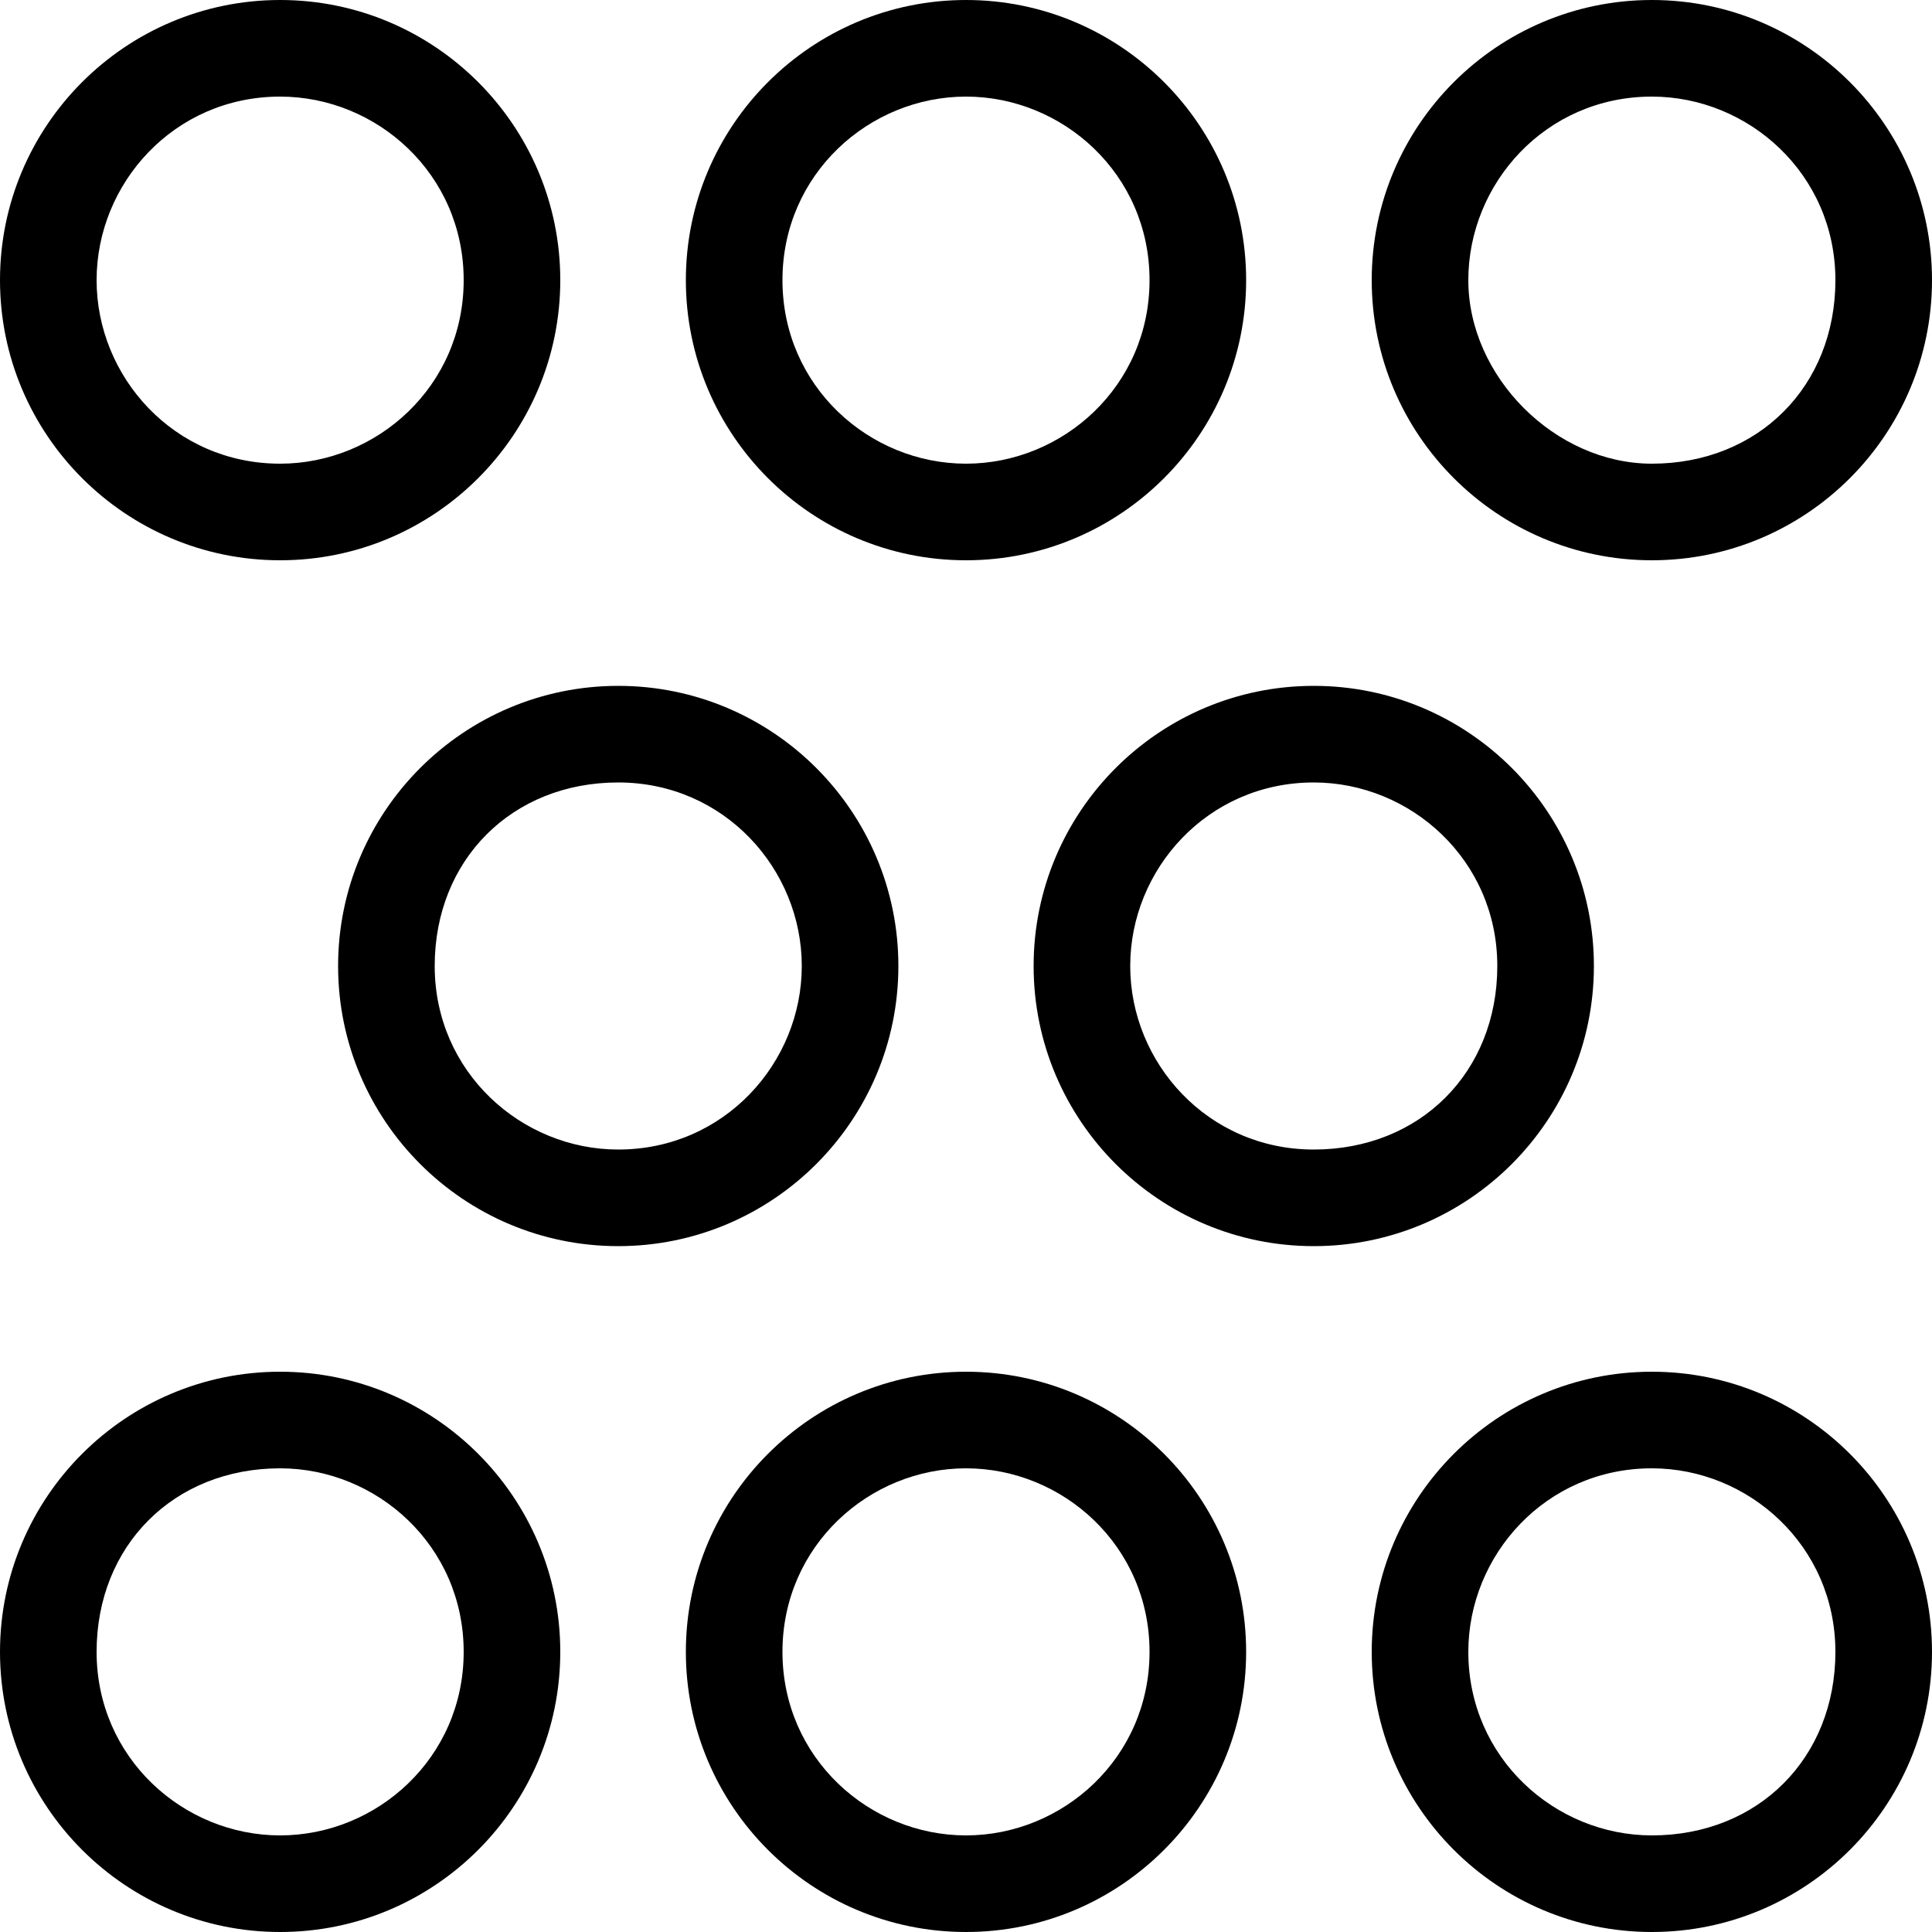 <?xml version="1.0" encoding="utf-8"?>
<!-- Generator: Adobe Illustrator 25.2.3, SVG Export Plug-In . SVG Version: 6.00 Build 0)  -->
<svg version="1.1" id="Layer_1" xmlns="http://www.w3.org/2000/svg" xmlns:xlink="http://www.w3.org/1999/xlink" x="0px" y="0px"
	 viewBox="0 0 20 20" style="enable-background:new 0 0 20 20;" xml:space="preserve">
<g>
	<path d="M6.4,7.1c-1.6,0-2.9,1.3-2.9,2.9s1.3,2.9,2.9,2.9s2.9-1.3,2.9-2.9S8,7.1,6.4,7.1z M6.4,11.9c-1,0-1.9-0.8-1.9-1.9
		s0.8-1.9,1.9-1.9S8.3,9,8.3,10S7.5,11.9,6.4,11.9z"/>
	<path d="M13.6,7.1c-1.6,0-2.9,1.3-2.9,2.9s1.3,2.9,2.9,2.9c1.6,0,2.9-1.3,2.9-2.9S15.2,7.1,13.6,7.1z M11.7,10c0-1,0.8-1.9,1.9-1.9
		c1,0,1.9,0.8,1.9,1.9s-0.8,1.9-1.9,1.9C12.5,11.9,11.7,11,11.7,10z"/>
</g>
<g>
	<path d="M10,0C8.4,0,7.1,1.3,7.1,2.9S8.4,5.8,10,5.8s2.9-1.3,2.9-2.9S11.6,0,10,0z M10,4.8c-1,0-1.9-0.8-1.9-1.9S9,1,10,1
		s1.9,0.8,1.9,1.9S11,4.8,10,4.8z"/>
	<path d="M17.1,0c-1.6,0-2.9,1.3-2.9,2.9s1.3,2.9,2.9,2.9c1.6,0,2.9-1.3,2.9-2.9S18.7,0,17.1,0z M15.2,2.9c0-1,0.8-1.9,1.9-1.9
		c1,0,1.9,0.8,1.9,1.9s-0.8,1.9-1.9,1.9C16.1,4.8,15.2,3.9,15.2,2.9z"/>
	<path d="M2.9,0C1.3,0,0,1.3,0,2.9s1.3,2.9,2.9,2.9c1.6,0,2.9-1.3,2.9-2.9S4.5,0,2.9,0z M2.9,4.8C1.8,4.8,1,3.9,1,2.9S1.8,1,2.9,1
		c1,0,1.9,0.8,1.9,1.9S3.9,4.8,2.9,4.8z"/>
</g>
<g>
	<path d="M10,14.2c-1.6,0-2.9,1.3-2.9,2.9S8.4,20,10,20s2.9-1.3,2.9-2.9S11.6,14.2,10,14.2z M10,19c-1,0-1.9-0.8-1.9-1.9
		S9,15.2,10,15.2s1.9,0.8,1.9,1.9S11,19,10,19z"/>
	<path d="M17.1,14.2c-1.6,0-2.9,1.3-2.9,2.9s1.3,2.9,2.9,2.9c1.6,0,2.9-1.3,2.9-2.9S18.7,14.2,17.1,14.2z M15.2,17.1
		c0-1,0.8-1.9,1.9-1.9c1,0,1.9,0.8,1.9,1.9S18.2,19,17.1,19C16.1,19,15.2,18.2,15.2,17.1z"/>
	<path d="M2.9,14.2c-1.6,0-2.9,1.3-2.9,2.9S1.3,20,2.9,20c1.6,0,2.9-1.3,2.9-2.9S4.5,14.2,2.9,14.2z M2.9,19c-1,0-1.9-0.8-1.9-1.9
		s0.8-1.9,1.9-1.9c1,0,1.9,0.8,1.9,1.9S3.9,19,2.9,19z"/>
</g>
</svg>
